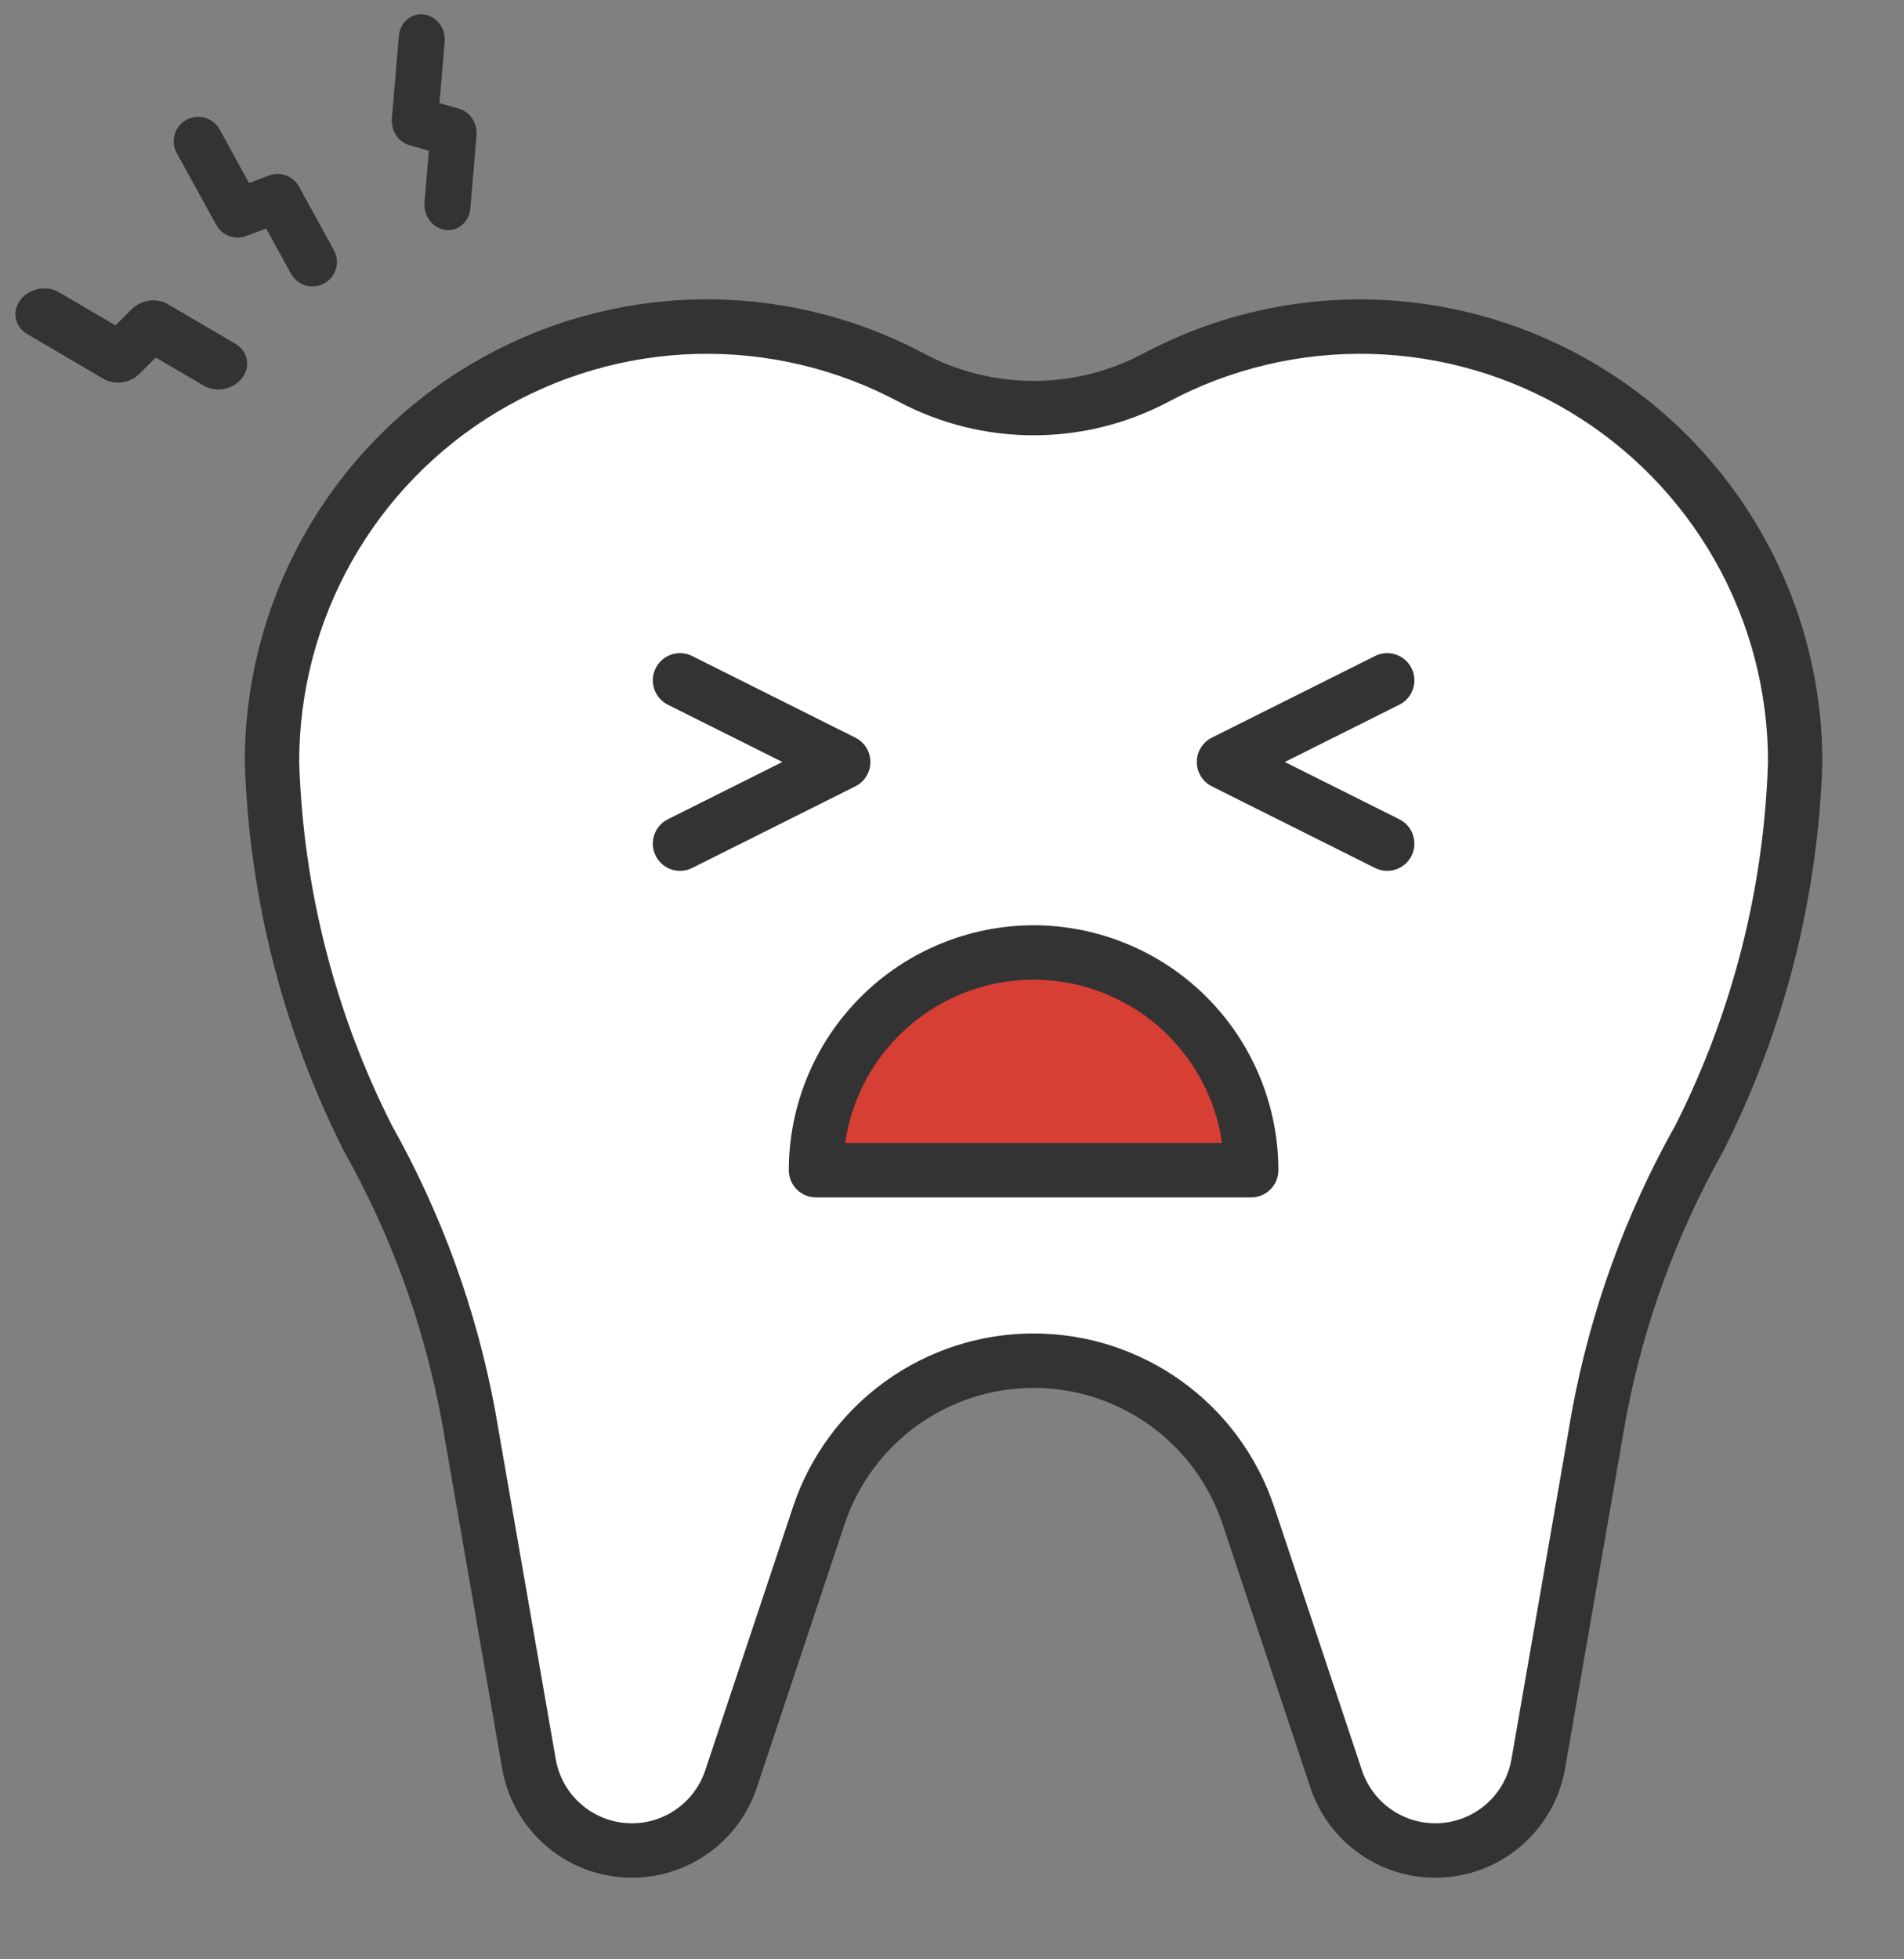 <svg width="70" height="72" viewBox="0 0 70 72" fill="none" xmlns="http://www.w3.org/2000/svg">
<rect x="0" y="0" width="70" height="72" fill="#808080" stroke="none"/>
<path d="M50 12.001C47.376 11.997 44.792 12.645 42.48 13.886C41.101 14.62 39.562 15.004 38 15.004C36.438 15.004 34.899 14.62 33.52 13.886C31.083 12.584 28.35 11.937 25.589 12.006C22.827 12.075 20.13 12.859 17.761 14.28C15.393 15.702 13.433 17.713 12.072 20.118C10.712 22.522 9.998 25.238 10 28.001C10.151 32.808 11.353 37.524 13.521 41.818C15.307 44.988 16.557 48.432 17.219 52.011L19.446 64.818C19.602 65.709 20.066 66.517 20.759 67.099C21.451 67.682 22.326 68.001 23.231 68.001C24.037 68.001 24.823 67.747 25.477 67.276C26.131 66.804 26.62 66.139 26.875 65.374L30.102 55.693C30.655 54.036 31.715 52.594 33.133 51.572C34.55 50.551 36.253 50.001 38 50.001C39.747 50.001 41.45 50.551 42.867 51.572C44.285 52.594 45.345 54.036 45.897 55.693L49.124 65.374C49.379 66.139 49.868 66.804 50.523 67.276C51.177 67.747 51.962 68.001 52.769 68.001C53.673 68.001 54.549 67.682 55.242 67.099C55.934 66.517 56.398 65.709 56.553 64.818L58.781 52.011C59.443 48.433 60.693 44.989 62.479 41.818C64.647 37.525 65.849 32.809 66 28.001C66 23.758 64.314 19.688 61.314 16.687C58.313 13.687 54.243 12.001 50 12.001Z" fill="white"/>
<path d="M46 43.001C46 40.879 45.157 38.844 43.657 37.344C42.157 35.844 40.122 35.001 38 35.001C35.878 35.001 33.843 35.844 32.343 37.344C30.843 38.844 30 40.879 30 43.001H46Z" fill="#D73F34"/>
<path d="M50 11.001C47.212 11.002 44.467 11.69 42.007 13.004C40.773 13.657 39.397 13.998 38 13.998C36.603 13.998 35.227 13.657 33.993 13.004C31.403 11.621 28.5 10.933 25.565 11.006C22.631 11.08 19.765 11.912 17.248 13.423C14.731 14.933 12.648 17.07 11.203 19.625C9.757 22.18 8.998 25.066 9 28.001C9.157 32.976 10.401 37.856 12.644 42.299C14.376 45.374 15.589 48.713 16.234 52.182L18.461 64.989C18.646 66.051 19.18 67.021 19.978 67.745C20.777 68.47 21.794 68.907 22.869 68.987C23.944 69.068 25.016 68.787 25.913 68.19C26.811 67.593 27.483 66.713 27.824 65.691L31.051 56.009C31.538 54.551 32.47 53.282 33.717 52.383C34.965 51.485 36.463 51.001 38 51.001C39.537 51.001 41.036 51.485 42.283 52.383C43.53 53.282 44.463 54.551 44.949 56.009L48.176 65.691C48.517 66.714 49.189 67.594 50.087 68.191C50.984 68.788 52.056 69.069 53.131 68.988C54.206 68.908 55.223 68.471 56.022 67.746C56.82 67.022 57.354 66.052 57.539 64.99L59.766 52.183C60.411 48.713 61.624 45.374 63.356 42.299C65.6 37.856 66.843 32.976 67 28.001C66.995 23.494 65.202 19.173 62.015 15.986C58.828 12.799 54.507 11.006 50 11.001ZM61.603 41.336C59.764 44.604 58.478 48.153 57.795 51.839L55.568 64.647C55.46 65.27 55.147 65.839 54.678 66.264C54.209 66.689 53.612 66.946 52.981 66.993C52.35 67.04 51.721 66.876 51.194 66.525C50.668 66.174 50.273 65.658 50.073 65.058L46.846 55.377C46.227 53.52 45.04 51.905 43.452 50.761C41.864 49.617 39.957 49.001 38 49.001C36.043 49.001 34.136 49.617 32.548 50.761C30.96 51.905 29.773 53.52 29.154 55.377L25.927 65.058C25.727 65.658 25.332 66.174 24.805 66.525C24.279 66.876 23.65 67.04 23.019 66.993C22.388 66.946 21.791 66.689 21.322 66.264C20.853 65.839 20.54 65.269 20.432 64.646L18.205 51.839C17.522 48.153 16.236 44.604 14.397 41.337C12.305 37.193 11.146 32.641 11 28.001C10.998 25.411 11.668 22.865 12.943 20.611C14.218 18.357 16.055 16.472 18.275 15.139C20.495 13.806 23.023 13.071 25.612 13.006C28.201 12.941 30.763 13.547 33.047 14.767C34.574 15.574 36.274 15.996 38 15.996C39.726 15.996 41.426 15.574 42.953 14.767C45.237 13.547 47.799 12.941 50.388 13.006C52.977 13.071 55.505 13.806 57.725 15.139C59.945 16.472 61.782 18.357 63.057 20.611C64.332 22.865 65.002 25.411 65 28.001C64.854 32.641 63.695 37.192 61.603 41.336Z" fill="#333333"/>
<path d="M38 34.001C35.614 34.004 33.326 34.953 31.639 36.64C29.952 38.327 29.003 40.615 29 43.001C29 43.266 29.105 43.52 29.293 43.708C29.48 43.896 29.735 44.001 30 44.001H46C46.265 44.001 46.52 43.896 46.707 43.708C46.895 43.52 47 43.266 47 43.001C46.997 40.615 46.048 38.327 44.361 36.64C42.674 34.953 40.386 34.004 38 34.001ZM31.071 42.001C31.312 40.335 32.145 38.812 33.417 37.71C34.69 36.608 36.317 36.001 38 36.001C39.683 36.001 41.31 36.608 42.583 37.71C43.855 38.812 44.688 40.335 44.929 42.001H31.071Z" fill="#333333"/>
<path d="M51.895 24.554C51.836 24.436 51.755 24.332 51.655 24.245C51.556 24.16 51.441 24.094 51.316 24.052C51.192 24.011 51.06 23.994 50.929 24.003C50.798 24.013 50.67 24.048 50.553 24.107L44.553 27.107C44.386 27.19 44.247 27.317 44.149 27.475C44.051 27.633 44 27.815 44 28.001C44 28.187 44.051 28.369 44.149 28.527C44.247 28.685 44.386 28.813 44.553 28.896L50.553 31.896C50.79 32.014 51.065 32.034 51.316 31.95C51.568 31.866 51.776 31.686 51.895 31.448C52.013 31.211 52.033 30.936 51.949 30.685C51.865 30.433 51.684 30.225 51.447 30.107L47.236 28.001L51.447 25.896C51.565 25.837 51.669 25.756 51.756 25.656C51.842 25.557 51.907 25.442 51.949 25.317C51.99 25.193 52.007 25.061 51.998 24.93C51.988 24.799 51.953 24.671 51.895 24.554Z" fill="#333333"/>
<path d="M32 28.001C32 27.815 31.948 27.633 31.851 27.475C31.753 27.317 31.613 27.19 31.447 27.107L25.447 24.107C25.33 24.048 25.202 24.013 25.071 24.003C24.94 23.994 24.808 24.011 24.684 24.052C24.559 24.094 24.444 24.16 24.345 24.245C24.246 24.332 24.164 24.436 24.106 24.554C24.047 24.671 24.012 24.799 24.003 24.93C23.993 25.061 24.01 25.193 24.051 25.317C24.093 25.442 24.159 25.557 24.244 25.656C24.331 25.756 24.435 25.837 24.553 25.896L28.764 28.001L24.553 30.107C24.435 30.165 24.331 30.247 24.244 30.346C24.159 30.445 24.093 30.56 24.051 30.685C24.01 30.809 23.993 30.941 24.003 31.072C24.012 31.203 24.047 31.331 24.106 31.448C24.164 31.566 24.246 31.671 24.345 31.757C24.444 31.843 24.559 31.908 24.684 31.95C24.936 32.034 25.21 32.014 25.447 31.896L31.447 28.896C31.613 28.812 31.753 28.685 31.851 28.527C31.948 28.369 32 28.187 32 28.001Z" fill="#333333"/>
<path d="M7.951 8.265C8.166 8.656 8.637 8.829 9.056 8.671L9.786 8.398L10.698 10.059C10.892 10.414 11.293 10.585 11.671 10.505C11.756 10.487 11.839 10.457 11.918 10.414C12.355 10.177 12.516 9.633 12.278 9.2L10.993 6.857C10.779 6.466 10.307 6.292 9.887 6.45L9.156 6.724L8.075 4.757C7.836 4.324 7.289 4.166 6.854 4.404C6.417 4.642 6.257 5.186 6.495 5.619L7.951 8.265Z" fill="#333333"/>
<path d="M5.122 13.739L5.726 13.138L7.488 14.171C7.721 14.308 7.999 14.342 8.258 14.288C8.51 14.235 8.744 14.098 8.902 13.89C9.225 13.465 9.115 12.903 8.656 12.635L6.173 11.179C5.76 10.937 5.195 11.013 4.849 11.357L4.246 11.958L2.167 10.738C1.709 10.469 1.075 10.595 0.752 11.019C0.43 11.443 0.54 12.005 0.998 12.274L3.798 13.917C4.211 14.16 4.776 14.084 5.122 13.739Z" fill="#333333"/>
<path d="M15.055 5.336L15.768 5.538L15.607 7.442C15.566 7.939 15.909 8.389 16.374 8.449C16.464 8.461 16.553 8.456 16.637 8.439C16.985 8.366 17.258 8.058 17.292 7.658L17.519 4.974C17.556 4.527 17.28 4.108 16.87 3.992L16.157 3.79L16.349 1.538C16.391 1.042 16.049 0.591 15.584 0.531C15.118 0.471 14.707 0.824 14.665 1.32L14.406 4.353C14.368 4.801 14.645 5.22 15.055 5.336Z" fill="#333333"/>
</svg>
